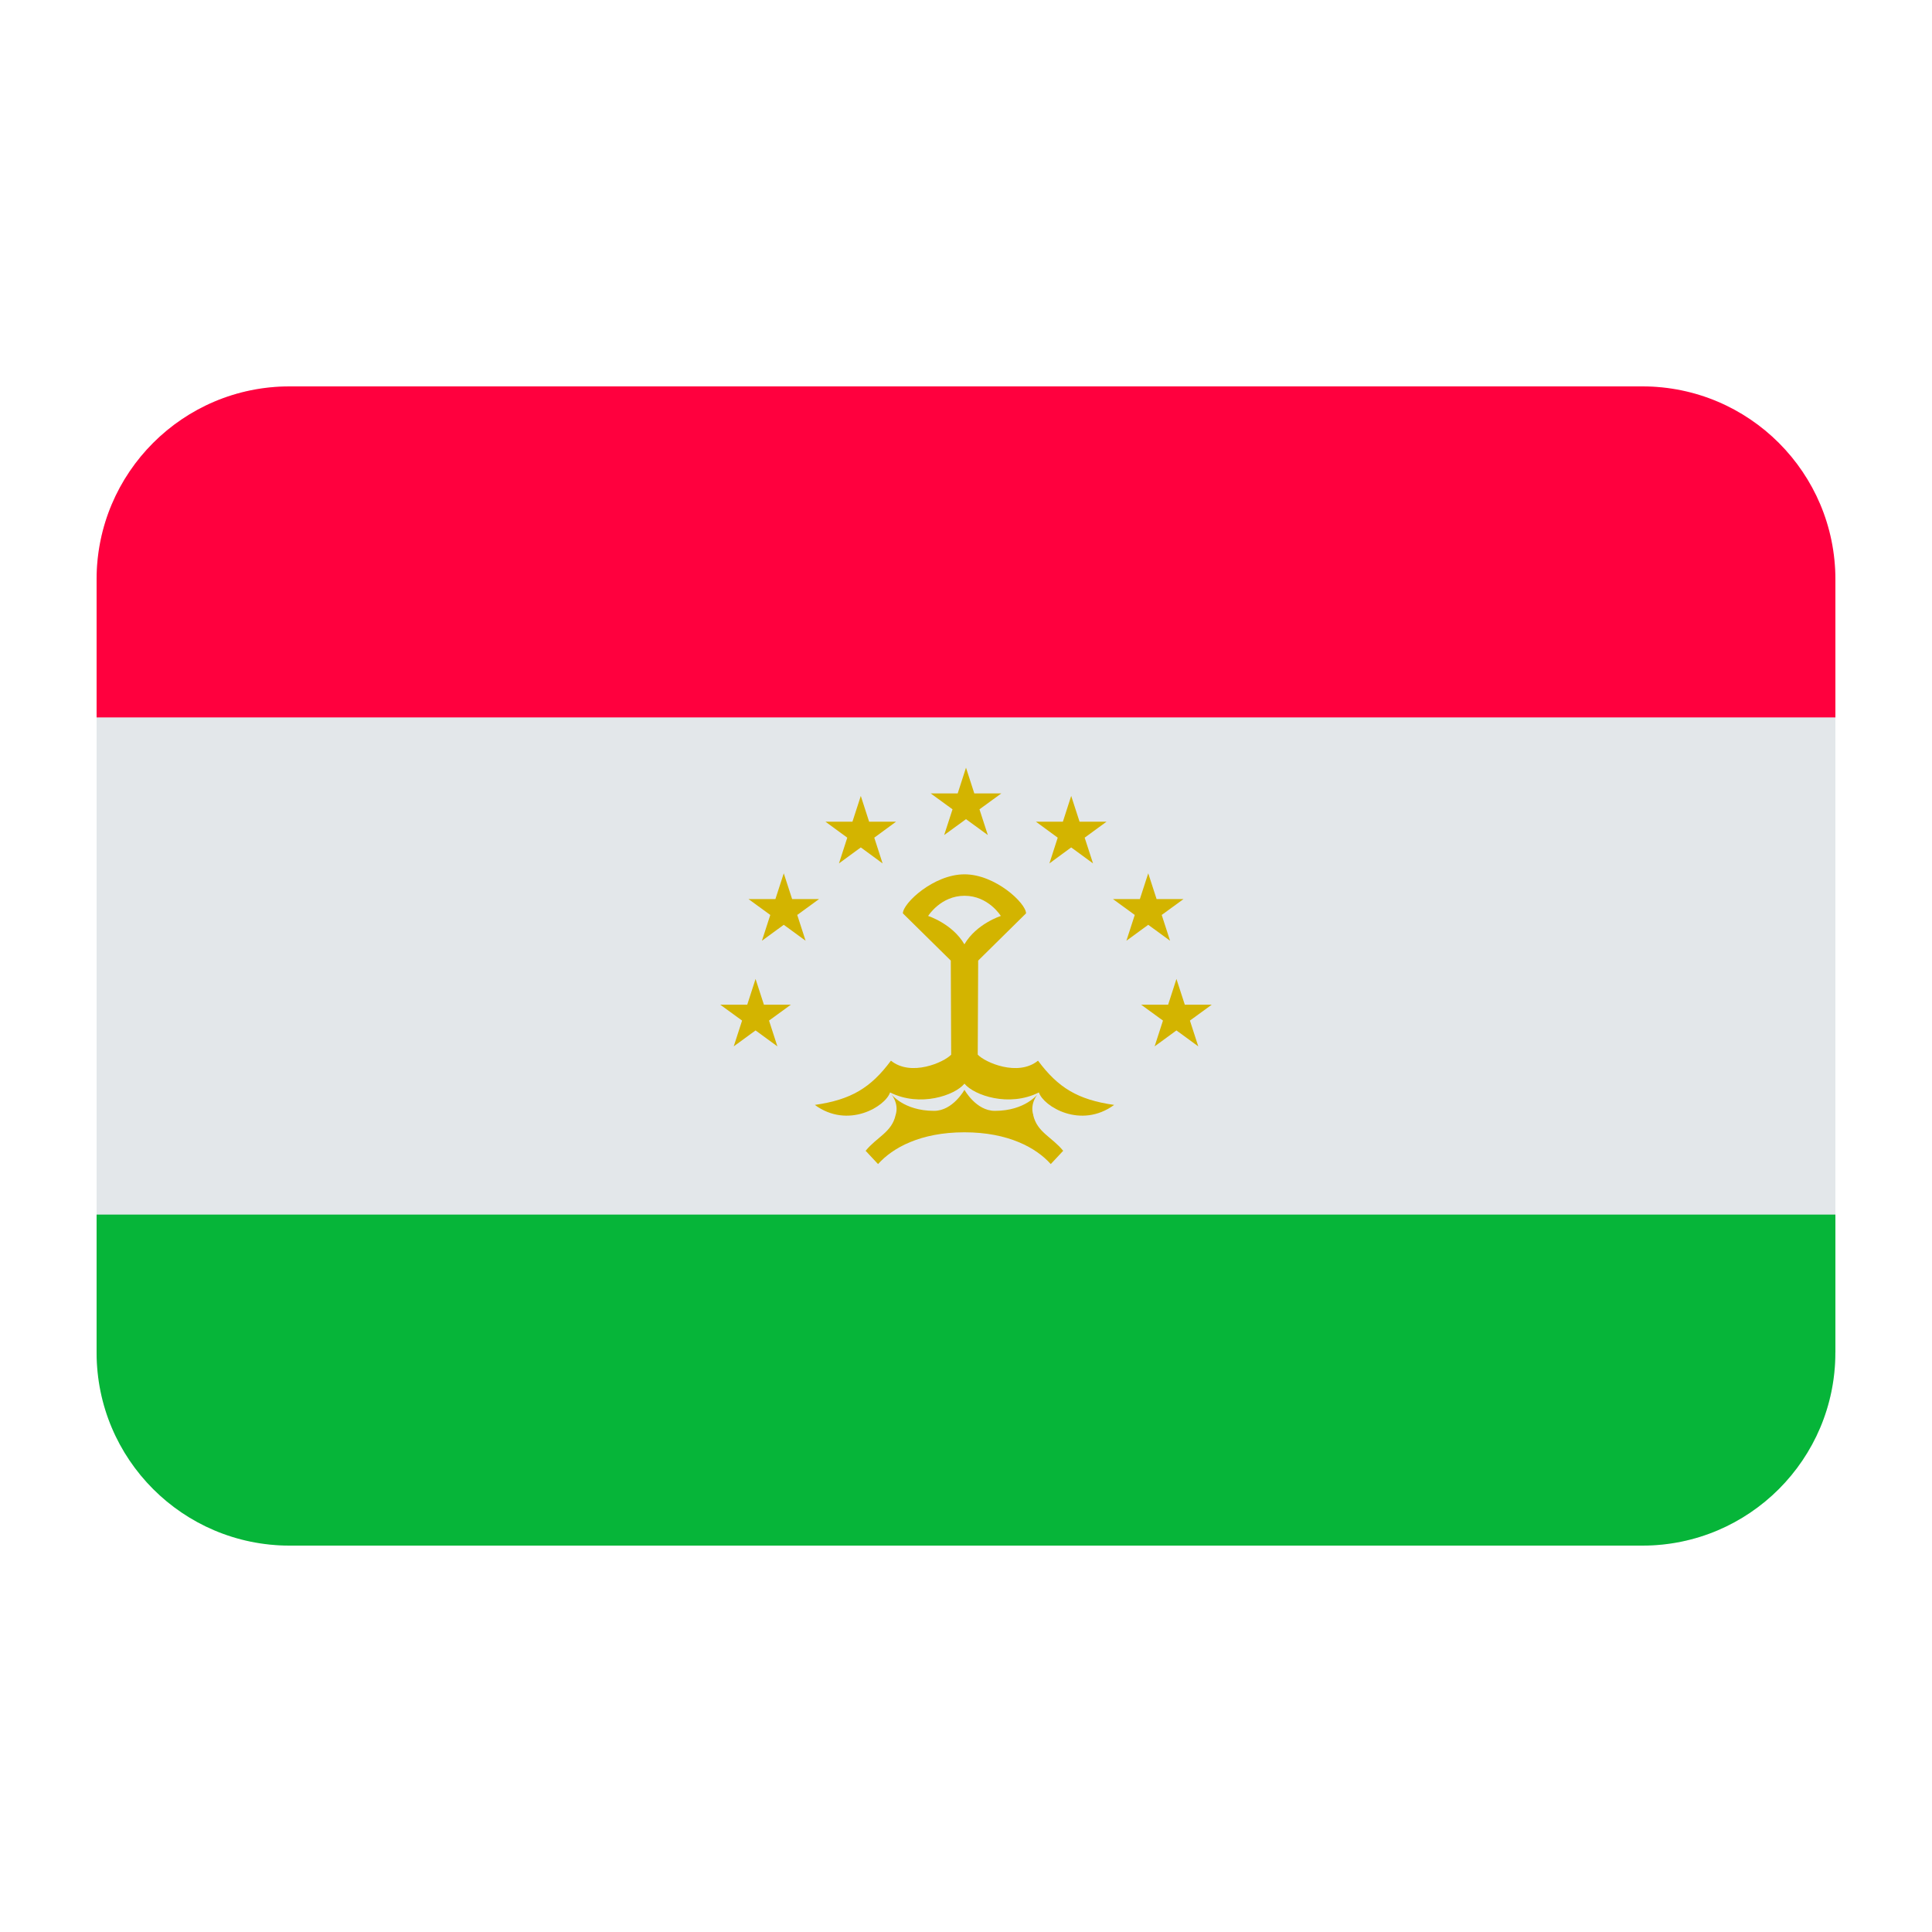<?xml version="1.0" encoding="UTF-8"?><svg id="a" xmlns="http://www.w3.org/2000/svg" viewBox="0 0 40 40"><rect x="2" y="8" width="36" height="24" rx="4" ry="4" fill="#e3e7ea"/><path d="M38,28.004v-2.857H2v2.857c0,2.207,1.789,3.996,3.995,3.996h28.009c2.207,0,3.995-1.789,3.995-3.996Z" fill="#06b539"/><path d="M2,11.996v2.857H38v-2.857c0-2.207-1.789-3.996-3.995-3.996H5.995c-2.207,0-3.995,1.789-3.995,3.996Z" fill="#ff003e"/><g><path d="M21.757,24.102c-.301-.337-.879-.658-1.788-.658s-1.487,.321-1.788,.658l-.257-.275c.23-.284,.54-.383,.62-.738,.08-.248-.097-.444-.097-.444,0,0,.256,.355,.894,.355,.39,0,.629-.436,.629-.436,0,0,.239,.436,.629,.436,.637,0,.894-.355,.894-.355,0,0-.177,.196-.097,.444,.079,.355,.39,.454,.62,.738l-.257,.275Z" fill="#e3e7ea"/><polygon points="25.088 20.801 24.636 21.13 24.809 21.664 24.357 21.334 23.905 21.664 24.078 21.13 23.626 20.801 24.185 20.801 24.357 20.268 24.53 20.801 25.088 20.801" fill="#e3e7ea"/><polygon points="23.6 18.614 23.773 18.081 23.946 18.614 24.504 18.614 24.052 18.943 24.225 19.477 23.773 19.147 23.321 19.477 23.494 18.943 23.042 18.614 23.6 18.614" fill="#e3e7ea"/><polygon points="22.006 17.012 22.178 16.479 22.351 17.012 22.91 17.012 22.457 17.343 22.63 17.876 22.178 17.545 21.727 17.876 21.899 17.343 21.447 17.012 22.006 17.012" fill="#e3e7ea"/><polygon points="19.828 16.427 20 15.894 20.172 16.427 20.731 16.427 20.279 16.756 20.452 17.289 20 16.96 19.548 17.289 19.721 16.756 19.269 16.427 19.828 16.427" fill="#e3e7ea"/><path d="M19.97,18.103c.637,0,1.274,.598,1.274,.808l-.991,.978-.009,1.947c.15,.16,.832,.462,1.248,.125,.416,.56,.824,.809,1.576,.916-.691,.506-1.462,.031-1.558-.258-.62,.311-1.342,.06-1.54-.181h-.002c-.198,.24-.919,.492-1.539,.181-.096,.289-.868,.764-1.558,.258,.752-.107,1.16-.356,1.576-.916,.416,.337,1.098,.036,1.248-.125l-.008-1.947-.992-.978c0-.21,.638-.808,1.276-.808Z" fill="#e3e7ea"/><polygon points="17.649 17.012 17.822 16.479 17.994 17.012 18.552 17.012 18.101 17.343 18.273 17.876 17.822 17.545 17.37 17.876 17.542 17.343 17.09 17.012 17.649 17.012" fill="#e3e7ea"/><polygon points="16.054 18.614 16.227 18.081 16.4 18.614 16.958 18.614 16.506 18.943 16.679 19.477 16.227 19.147 15.775 19.477 15.948 18.943 15.496 18.614 16.054 18.614" fill="#e3e7ea"/><polygon points="15.643 20.268 15.816 20.801 16.374 20.801 15.922 21.13 16.095 21.664 15.643 21.334 15.191 21.664 15.364 21.13 14.912 20.801 15.471 20.801 15.643 20.268" fill="#e3e7ea"/><path d="M19.967,19.552c.249-.427,.754-.587,.754-.587,0,0-.256-.418-.751-.418s-.754,.418-.754,.418c0,0,.502,.16,.751,.587Z" fill="#e3e7ea"/><path d="M19.694,21.835c-.151,.16-.832,.462-1.248,.125-.416,.56-.823,.809-1.576,.916,.69,.506,1.462,.031,1.558-.258,.62,.311,1.341,.06,1.539-.181h.002c.198,.24,.92,.492,1.54,.181,.096,.289,.867,.764,1.558,.258-.752-.107-1.16-.356-1.576-.916-.416,.337-1.098,.036-1.248-.125l.009-1.947,.991-.978c0-.21-.636-.808-1.274-.808-.638,0-1.276,.598-1.276,.808l.992,.978,.008,1.947Zm.276-3.289c.495,0,.751,.418,.751,.418,0,0-.505,.16-.754,.587-.249-.427-.751-.587-.751-.587,0,0,.259-.418,.754-.418Z" fill="#d3b400"/><path d="M21.394,23.088c-.08-.248,.097-.444,.097-.444,0,0-.256,.355-.894,.355-.39,0-.629-.436-.629-.436,0,0-.239,.436-.629,.436-.637,0-.894-.355-.894-.355,0,0,.177,.196,.097,.444-.079,.355-.39,.454-.62,.738l.257,.275c.301-.337,.879-.658,1.788-.658s1.487,.321,1.788,.658l.257-.275c-.23-.284-.54-.383-.62-.738Z" fill="#d3b400"/><polygon points="24.185 20.801 23.626 20.801 24.078 21.13 23.905 21.664 24.357 21.334 24.809 21.664 24.636 21.13 25.088 20.801 24.53 20.801 24.357 20.268 24.185 20.801" fill="#d3b400"/><polygon points="23.321 19.477 23.773 19.147 24.225 19.477 24.052 18.943 24.504 18.614 23.946 18.614 23.773 18.081 23.6 18.614 23.042 18.614 23.494 18.943 23.321 19.477" fill="#d3b400"/><polygon points="21.727 17.876 22.178 17.545 22.63 17.876 22.457 17.343 22.91 17.012 22.351 17.012 22.178 16.479 22.006 17.012 21.447 17.012 21.899 17.343 21.727 17.876" fill="#d3b400"/><polygon points="19.548 17.289 20 16.96 20.452 17.289 20.279 16.756 20.731 16.427 20.172 16.427 20 15.894 19.828 16.427 19.269 16.427 19.721 16.756 19.548 17.289" fill="#d3b400"/><polygon points="17.37 17.876 17.822 17.545 18.273 17.876 18.101 17.343 18.552 17.012 17.994 17.012 17.822 16.479 17.649 17.012 17.09 17.012 17.542 17.343 17.37 17.876" fill="#d3b400"/><polygon points="15.775 19.477 16.227 19.147 16.679 19.477 16.506 18.943 16.958 18.614 16.4 18.614 16.227 18.081 16.054 18.614 15.496 18.614 15.948 18.943 15.775 19.477" fill="#d3b400"/><polygon points="15.364 21.13 15.191 21.664 15.643 21.334 16.095 21.664 15.922 21.13 16.374 20.801 15.816 20.801 15.643 20.268 15.471 20.801 14.912 20.801 15.364 21.13" fill="#d3b400"/></g></svg>